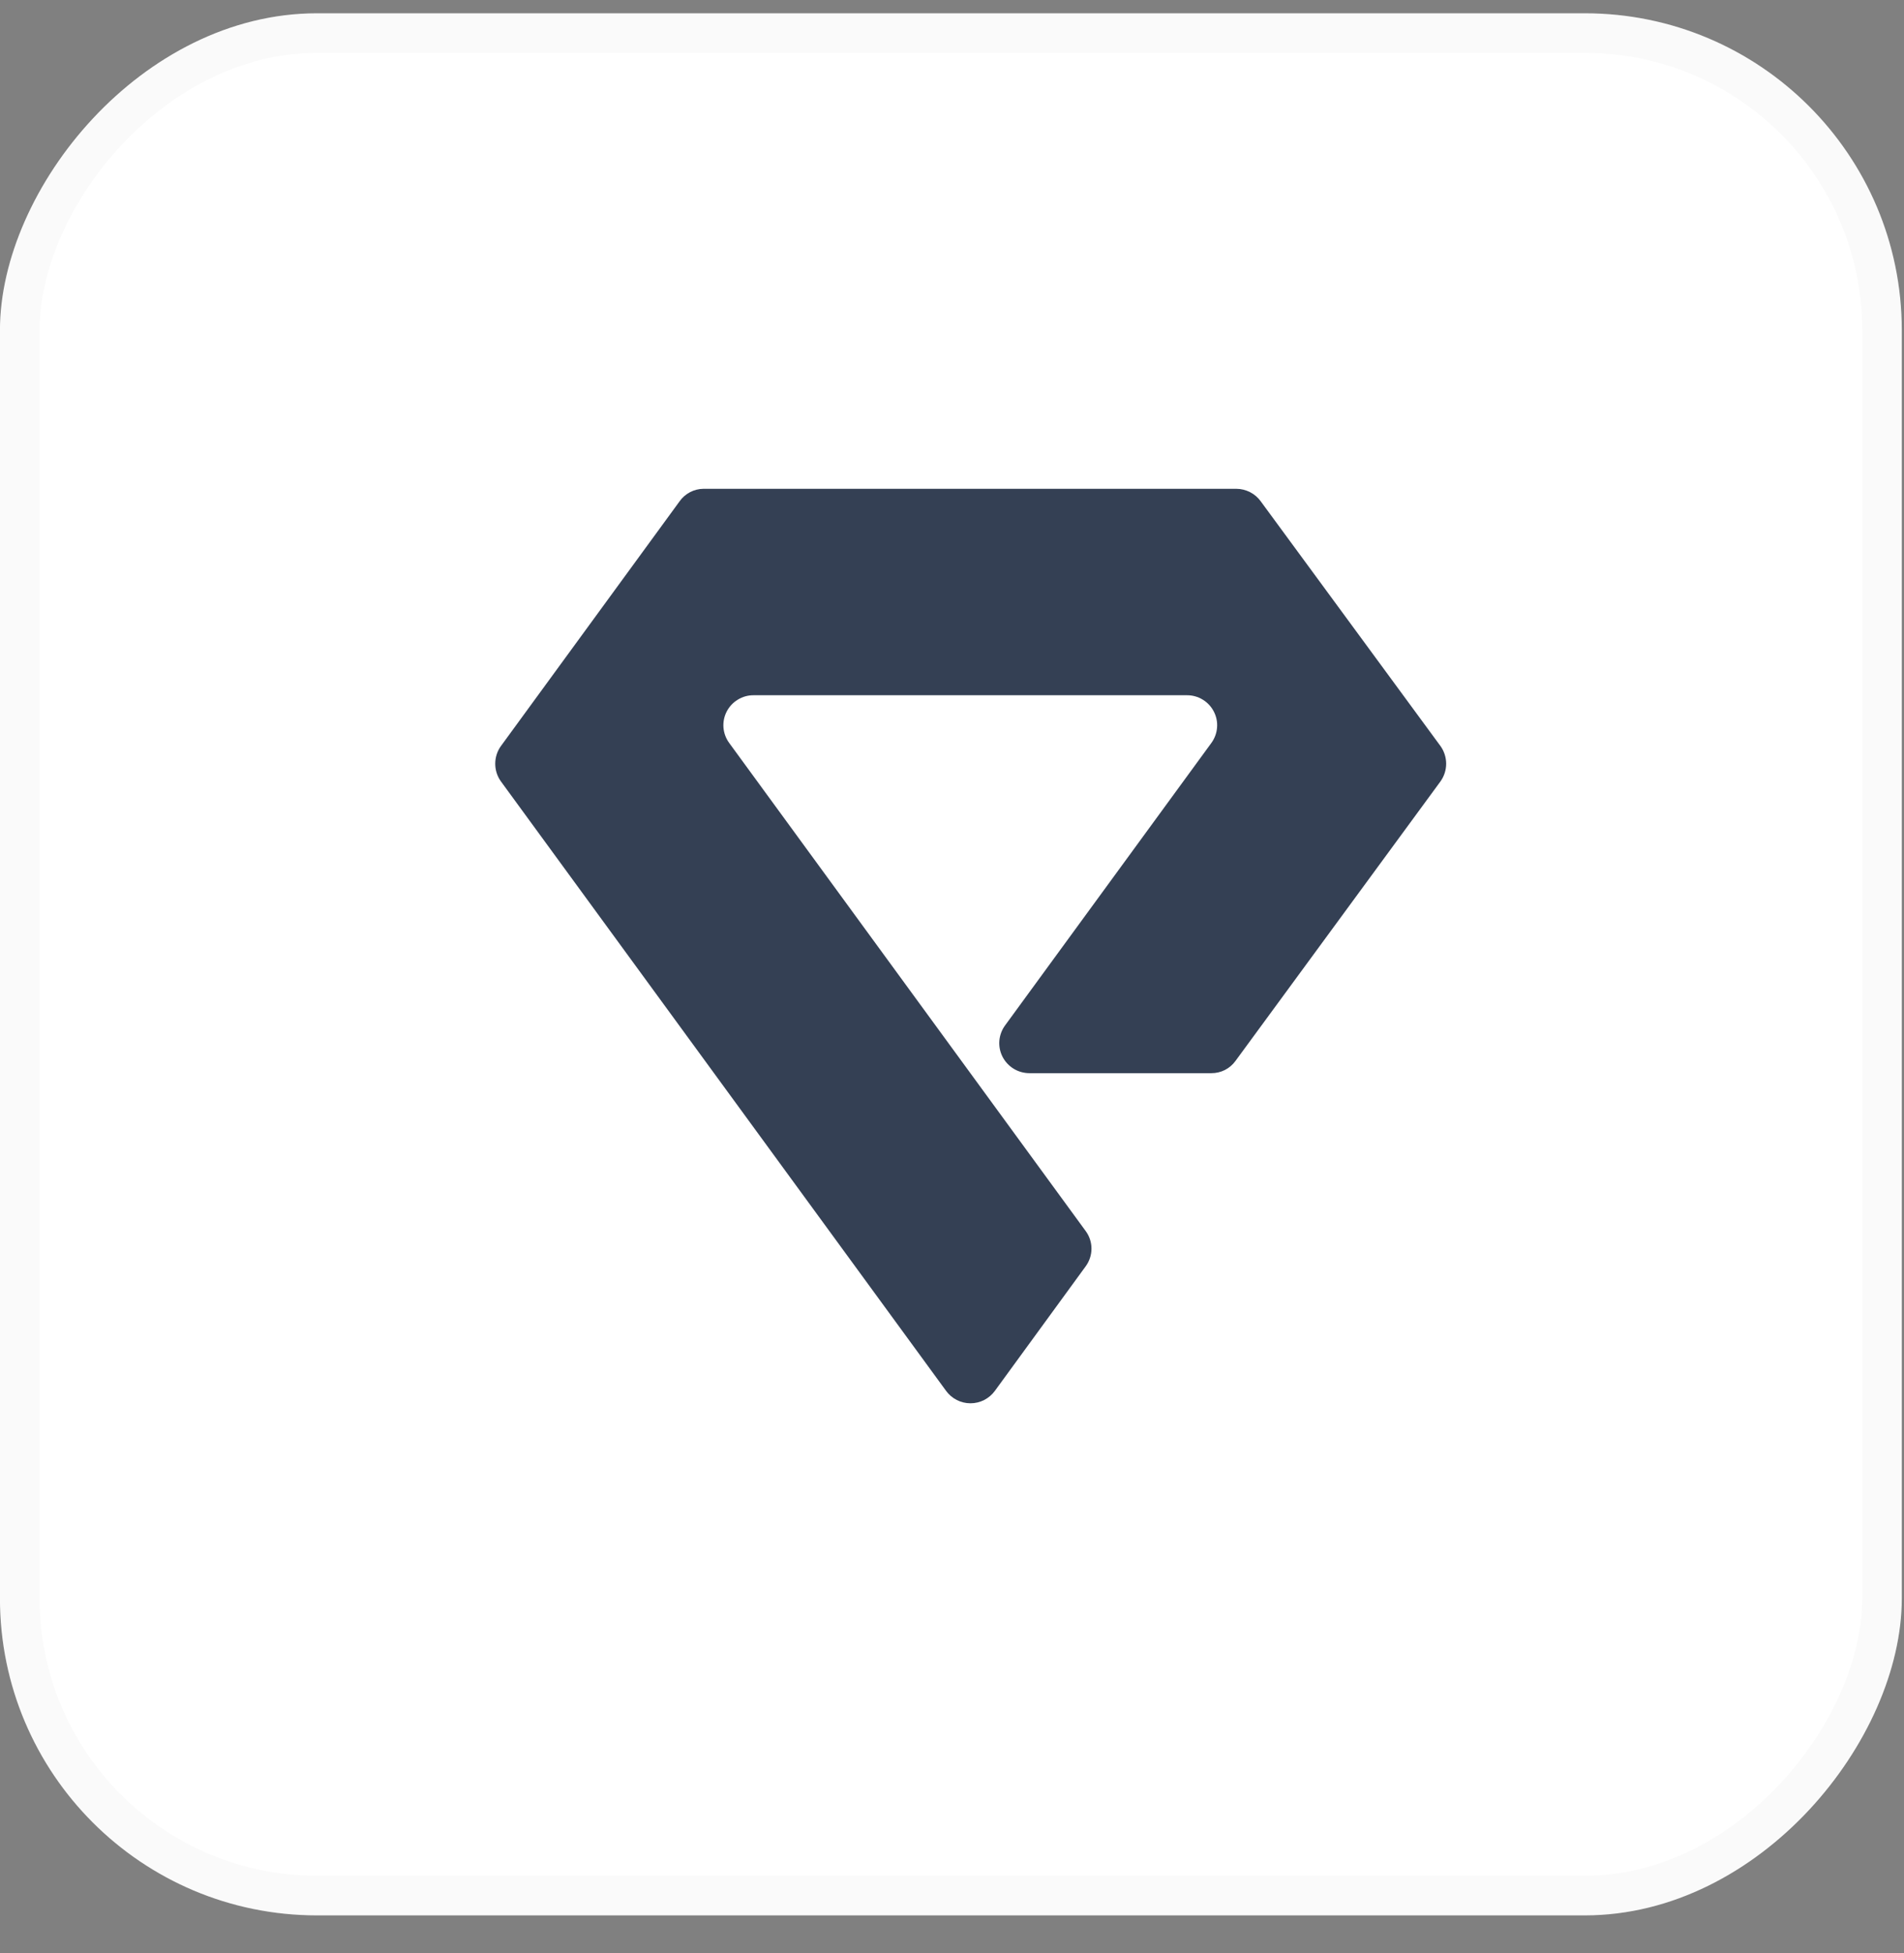 <svg width="39" height="40" viewBox="0 0 39 40" fill="none" xmlns="http://www.w3.org/2000/svg">
<rect x="0" y="0" width="39" height="40" fill="#808080" stroke="none"/>
<rect width="38.956" height="38.956" rx="6.493" transform="matrix(1 0 0 -1 -0.001 39.228)" fill="white"/>
<rect x="0.406" y="-0.406" width="38.145" height="38.145" rx="6.087" transform="matrix(1 0 0 -1 -0.001 38.416)" stroke="black" stroke-opacity="0.02" stroke-width="0.812"/>
<path d="M15.437 14.239H24.312C24.426 14.238 24.538 14.269 24.636 14.329C24.733 14.388 24.812 14.473 24.864 14.575C24.916 14.676 24.939 14.79 24.929 14.903C24.92 15.017 24.879 15.125 24.812 15.217L20.588 21C20.52 21.092 20.48 21.201 20.47 21.314C20.461 21.428 20.483 21.541 20.535 21.643C20.587 21.744 20.666 21.829 20.764 21.889C20.861 21.948 20.973 21.979 21.088 21.979H24.812C24.908 21.98 25.004 21.957 25.09 21.914C25.176 21.87 25.251 21.806 25.307 21.728L29.506 16.003C29.581 15.898 29.622 15.771 29.622 15.642C29.622 15.512 29.581 15.385 29.506 15.28L25.823 10.266C25.766 10.187 25.691 10.123 25.604 10.079C25.517 10.035 25.421 10.011 25.324 10.011H14.408C14.312 10.012 14.218 10.036 14.134 10.08C14.049 10.125 13.976 10.188 13.921 10.266L10.26 15.28C10.184 15.385 10.144 15.512 10.144 15.642C10.144 15.771 10.184 15.898 10.26 16.003L19.379 28.486C19.436 28.564 19.511 28.628 19.598 28.673C19.685 28.717 19.781 28.74 19.878 28.74C19.976 28.74 20.072 28.717 20.159 28.673C20.246 28.628 20.321 28.564 20.378 28.486L22.238 25.935C22.315 25.83 22.357 25.703 22.357 25.573C22.357 25.443 22.315 25.316 22.238 25.212L14.937 15.217C14.869 15.125 14.829 15.017 14.819 14.903C14.81 14.79 14.832 14.676 14.884 14.575C14.936 14.473 15.015 14.388 15.113 14.329C15.21 14.269 15.322 14.238 15.437 14.239V14.239Z" fill="#344054"/>
</svg>
